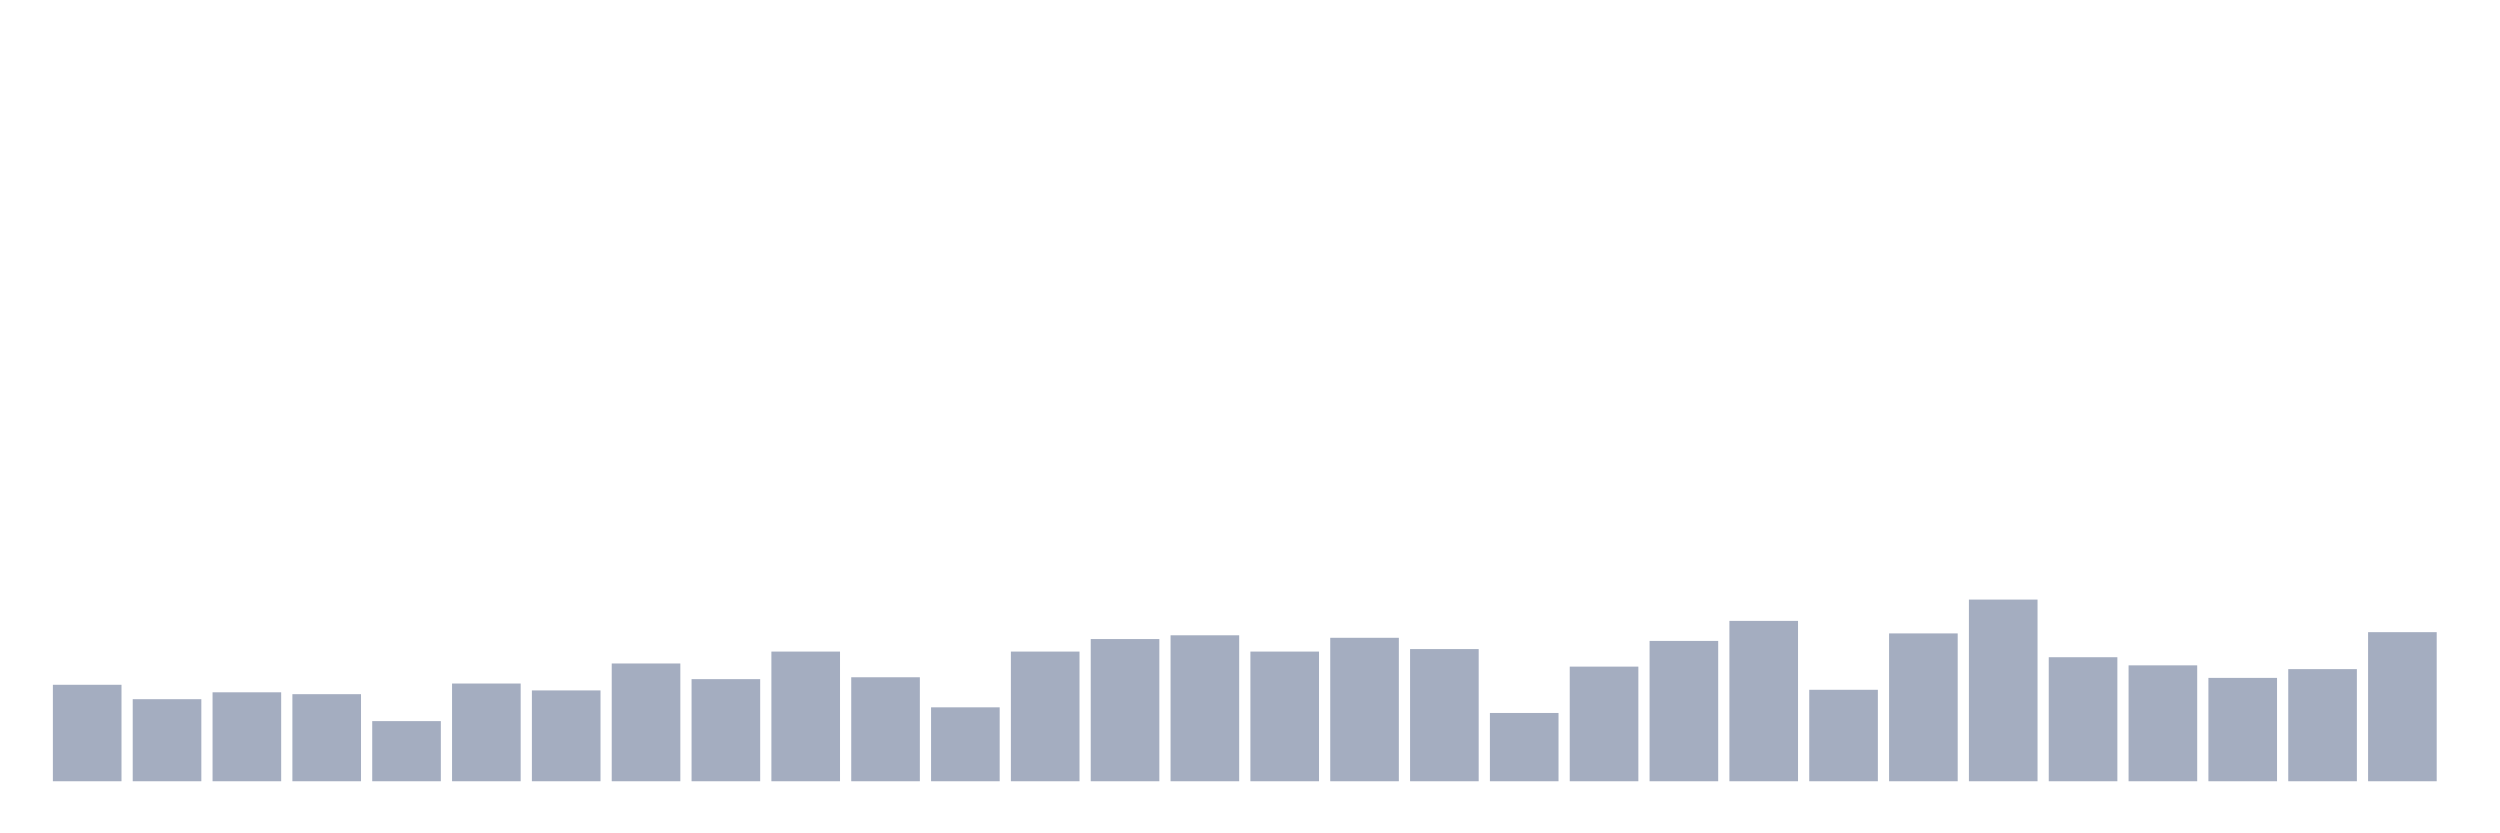 <svg xmlns="http://www.w3.org/2000/svg" viewBox="0 0 480 160"><g transform="translate(10,10)"><rect class="bar" x="0.153" width="13.175" y="121.478" height="18.522" fill="rgb(164,173,192)"></rect><rect class="bar" x="15.482" width="13.175" y="124.244" height="15.756" fill="rgb(164,173,192)"></rect><rect class="bar" x="30.81" width="13.175" y="122.921" height="17.079" fill="rgb(164,173,192)"></rect><rect class="bar" x="46.138" width="13.175" y="123.282" height="16.718" fill="rgb(164,173,192)"></rect><rect class="bar" x="61.466" width="13.175" y="128.454" height="11.546" fill="rgb(164,173,192)"></rect><rect class="bar" x="76.794" width="13.175" y="121.237" height="18.763" fill="rgb(164,173,192)"></rect><rect class="bar" x="92.123" width="13.175" y="122.56" height="17.44" fill="rgb(164,173,192)"></rect><rect class="bar" x="107.451" width="13.175" y="117.388" height="22.612" fill="rgb(164,173,192)"></rect><rect class="bar" x="122.779" width="13.175" y="120.395" height="19.605" fill="rgb(164,173,192)"></rect><rect class="bar" x="138.107" width="13.175" y="115.103" height="24.897" fill="rgb(164,173,192)"></rect><rect class="bar" x="153.436" width="13.175" y="120.034" height="19.966" fill="rgb(164,173,192)"></rect><rect class="bar" x="168.764" width="13.175" y="125.808" height="14.192" fill="rgb(164,173,192)"></rect><rect class="bar" x="184.092" width="13.175" y="115.103" height="24.897" fill="rgb(164,173,192)"></rect><rect class="bar" x="199.42" width="13.175" y="112.698" height="27.302" fill="rgb(164,173,192)"></rect><rect class="bar" x="214.748" width="13.175" y="111.976" height="28.024" fill="rgb(164,173,192)"></rect><rect class="bar" x="230.077" width="13.175" y="115.103" height="24.897" fill="rgb(164,173,192)"></rect><rect class="bar" x="245.405" width="13.175" y="112.457" height="27.543" fill="rgb(164,173,192)"></rect><rect class="bar" x="260.733" width="13.175" y="114.622" height="25.378" fill="rgb(164,173,192)"></rect><rect class="bar" x="276.061" width="13.175" y="126.89" height="13.11" fill="rgb(164,173,192)"></rect><rect class="bar" x="291.39" width="13.175" y="117.99" height="22.01" fill="rgb(164,173,192)"></rect><rect class="bar" x="306.718" width="13.175" y="113.058" height="26.942" fill="rgb(164,173,192)"></rect><rect class="bar" x="322.046" width="13.175" y="109.21" height="30.79" fill="rgb(164,173,192)"></rect><rect class="bar" x="337.374" width="13.175" y="122.44" height="17.56" fill="rgb(164,173,192)"></rect><rect class="bar" x="352.702" width="13.175" y="111.615" height="28.385" fill="rgb(164,173,192)"></rect><rect class="bar" x="368.031" width="13.175" y="105.12" height="34.88" fill="rgb(164,173,192)"></rect><rect class="bar" x="383.359" width="13.175" y="116.186" height="23.814" fill="rgb(164,173,192)"></rect><rect class="bar" x="398.687" width="13.175" y="117.749" height="22.251" fill="rgb(164,173,192)"></rect><rect class="bar" x="414.015" width="13.175" y="120.155" height="19.845" fill="rgb(164,173,192)"></rect><rect class="bar" x="429.344" width="13.175" y="118.471" height="21.529" fill="rgb(164,173,192)"></rect><rect class="bar" x="444.672" width="13.175" y="111.375" height="28.625" fill="rgb(164,173,192)"></rect></g></svg>
